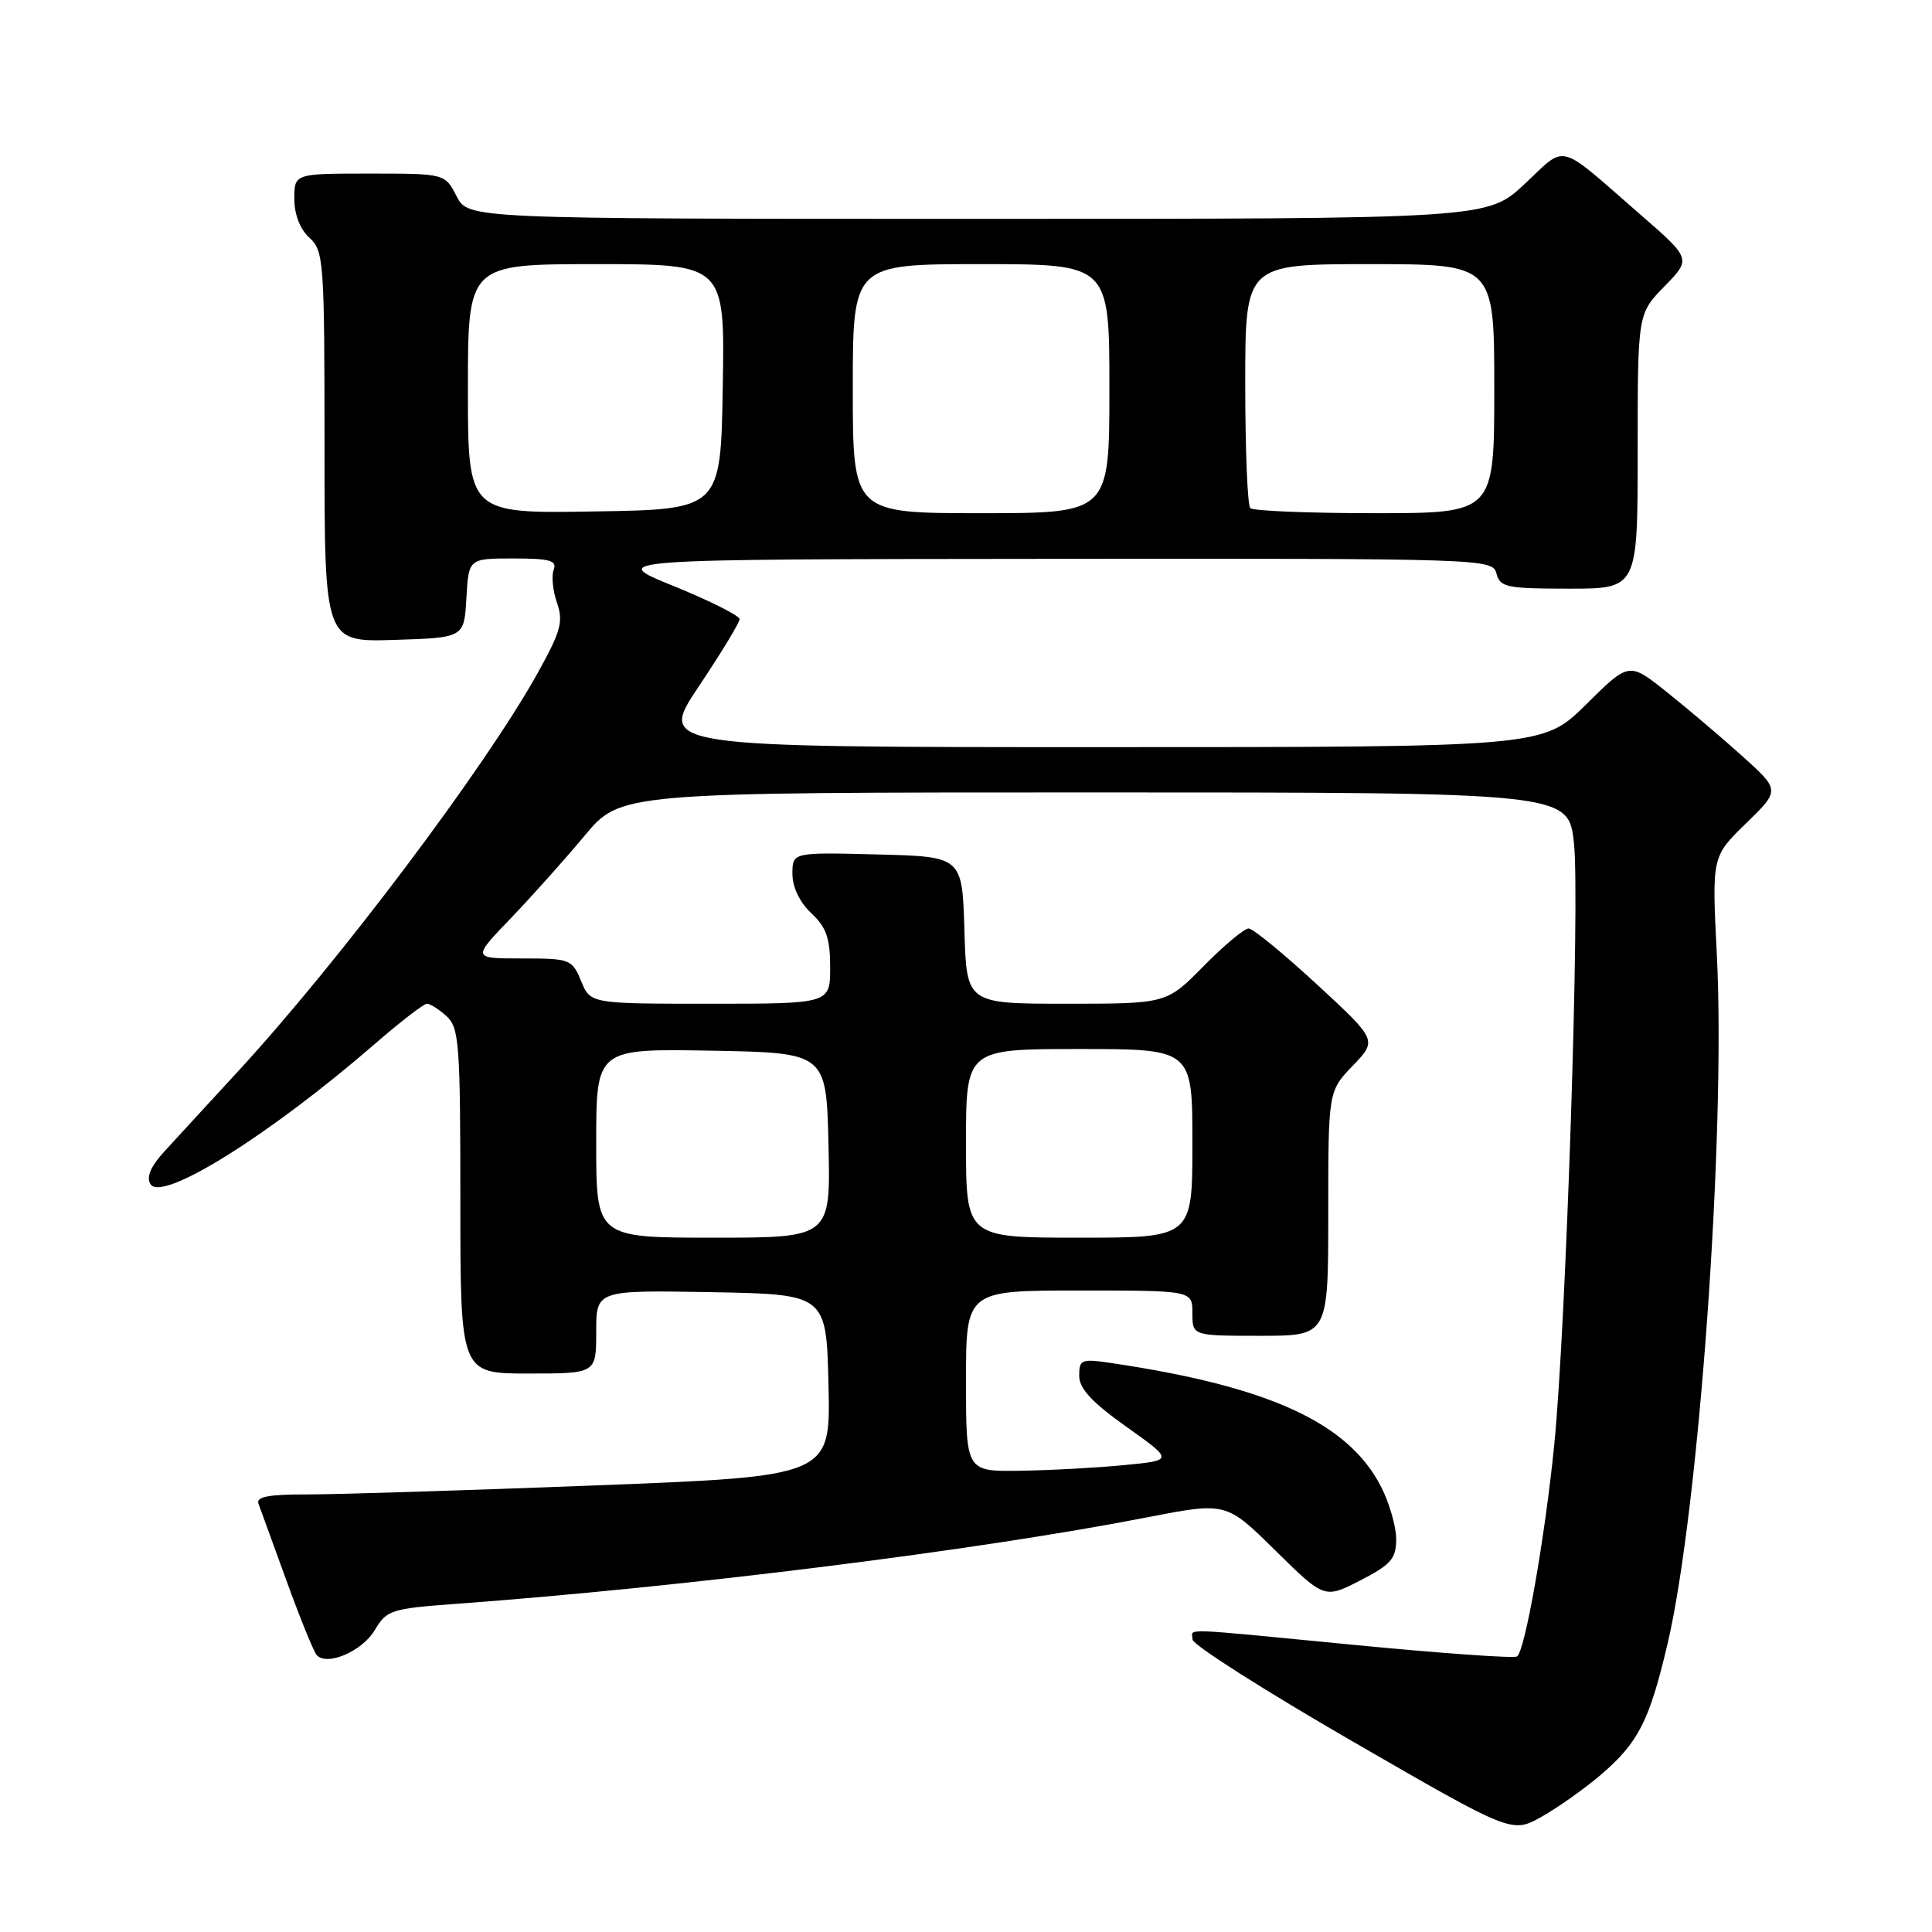 <?xml version="1.0" encoding="UTF-8" standalone="no"?>
<!DOCTYPE svg PUBLIC "-//W3C//DTD SVG 1.1//EN" "http://www.w3.org/Graphics/SVG/1.1/DTD/svg11.dtd" >
<svg xmlns="http://www.w3.org/2000/svg" xmlns:xlink="http://www.w3.org/1999/xlink" version="1.1" viewBox="0 0 256 256">
 <g >
 <path fill="currentColor"
d=" M 212.13 235.16 C 217.10 230.90 218.56 228.03 220.97 217.77 C 225.12 200.05 228.69 150.16 227.49 126.50 C 226.83 113.50 226.83 113.50 231.36 109.10 C 235.88 104.70 235.88 104.70 230.83 100.16 C 228.05 97.66 223.55 93.84 220.81 91.66 C 215.85 87.71 215.85 87.71 210.15 93.36 C 204.44 99.00 204.44 99.00 145.82 99.00 C 87.20 99.00 87.20 99.00 92.60 90.94 C 95.57 86.50 98.00 82.50 98.00 82.04 C 98.00 81.58 94.06 79.61 89.25 77.65 C 80.50 74.10 80.50 74.10 139.13 74.05 C 196.95 74.00 197.77 74.03 198.29 76.00 C 198.76 77.82 199.65 78.00 207.91 78.00 C 217.00 78.00 217.00 78.00 217.00 59.79 C 217.00 41.58 217.00 41.58 220.55 37.94 C 224.11 34.30 224.11 34.30 217.30 28.38 C 206.20 18.71 207.67 19.10 202.03 24.37 C 197.09 29.00 197.09 29.00 129.57 29.00 C 62.05 29.00 62.05 29.00 60.50 26.00 C 58.95 23.00 58.95 23.00 48.97 23.00 C 39.00 23.00 39.00 23.00 39.00 26.35 C 39.00 28.42 39.76 30.38 41.00 31.50 C 42.90 33.22 43.00 34.58 43.00 59.19 C 43.00 85.08 43.00 85.08 52.25 84.79 C 61.50 84.50 61.50 84.50 61.80 79.25 C 62.10 74.00 62.10 74.00 68.02 74.00 C 72.85 74.00 73.83 74.27 73.37 75.49 C 73.05 76.31 73.25 78.27 73.80 79.86 C 74.67 82.35 74.32 83.64 71.29 89.10 C 64.34 101.64 44.84 127.55 31.34 142.18 C 27.63 146.21 23.35 150.85 21.84 152.51 C 19.96 154.55 19.36 155.96 19.94 156.91 C 21.45 159.34 35.73 150.41 49.65 138.34 C 53.04 135.40 56.15 133.00 56.57 133.00 C 57.00 133.00 58.17 133.74 59.17 134.65 C 60.84 136.17 61.00 138.29 61.00 159.15 C 61.00 182.00 61.00 182.00 70.00 182.00 C 79.00 182.00 79.00 182.00 79.00 176.47 C 79.00 170.95 79.00 170.95 94.25 171.22 C 109.50 171.50 109.50 171.50 109.78 183.56 C 110.06 195.62 110.06 195.62 78.78 196.83 C 61.58 197.49 44.41 198.03 40.64 198.02 C 35.57 198.01 33.91 198.33 34.25 199.25 C 34.51 199.94 36.18 204.55 37.98 209.50 C 39.77 214.45 41.57 218.86 41.97 219.31 C 43.35 220.81 48.01 218.79 49.67 215.98 C 51.23 213.34 51.83 213.15 60.41 212.52 C 90.82 210.28 129.52 205.44 151.98 201.06 C 162.47 199.02 162.47 199.02 168.98 205.44 C 175.50 211.85 175.50 211.85 180.25 209.41 C 184.33 207.31 185.00 206.53 185.00 203.94 C 185.00 202.28 184.10 199.16 183.01 197.02 C 178.67 188.52 168.18 183.71 147.25 180.61 C 143.29 180.02 143.00 180.14 143.00 182.29 C 143.00 183.99 144.66 185.79 149.25 189.05 C 155.50 193.50 155.50 193.50 149.00 194.13 C 145.43 194.48 139.24 194.82 135.25 194.88 C 128.00 195.00 128.00 195.00 128.00 183.00 C 128.00 171.00 128.00 171.00 143.00 171.00 C 158.00 171.00 158.00 171.00 158.00 174.00 C 158.00 177.00 158.00 177.00 167.00 177.00 C 176.00 177.00 176.00 177.00 176.00 160.80 C 176.00 144.60 176.00 144.60 179.25 141.21 C 182.50 137.83 182.50 137.83 174.50 130.44 C 170.10 126.38 166.03 123.04 165.46 123.03 C 164.89 123.01 162.21 125.25 159.50 128.00 C 154.58 133.00 154.58 133.00 141.32 133.00 C 128.07 133.00 128.07 133.00 127.79 123.25 C 127.50 113.50 127.50 113.50 116.25 113.22 C 105.00 112.93 105.00 112.93 105.00 115.79 C 105.00 117.55 105.96 119.56 107.50 121.00 C 109.50 122.88 110.00 124.32 110.00 128.17 C 110.00 133.00 110.00 133.00 94.12 133.00 C 78.24 133.00 78.24 133.00 77.00 130.00 C 75.80 127.10 75.55 127.00 69.16 127.00 C 62.57 127.00 62.57 127.00 67.61 121.75 C 70.39 118.86 74.82 113.91 77.45 110.75 C 82.24 105.00 82.24 105.00 145.04 105.00 C 207.84 105.00 207.84 105.00 208.56 111.75 C 209.37 119.24 207.51 175.88 205.94 191.50 C 204.71 203.79 202.06 218.84 201.01 219.49 C 200.59 219.76 191.07 219.08 179.87 218.00 C 155.57 215.64 158.00 215.73 158.02 217.25 C 158.03 217.94 167.55 224.00 179.18 230.72 C 200.33 242.94 200.33 242.94 204.27 240.73 C 206.43 239.51 209.97 237.01 212.13 235.16 Z  M 79.00 151.47 C 79.00 138.95 79.00 138.95 94.25 139.22 C 109.50 139.50 109.50 139.50 109.78 151.75 C 110.06 164.00 110.06 164.00 94.53 164.00 C 79.00 164.00 79.00 164.00 79.00 151.47 Z  M 128.00 151.50 C 128.00 139.00 128.00 139.00 143.00 139.00 C 158.00 139.00 158.00 139.00 158.00 151.50 C 158.00 164.00 158.00 164.00 143.00 164.00 C 128.00 164.00 128.00 164.00 128.00 151.50 Z  M 62.00 51.52 C 62.00 35.00 62.00 35.00 79.02 35.00 C 96.05 35.00 96.05 35.00 95.77 51.25 C 95.50 67.50 95.50 67.50 78.75 67.77 C 62.00 68.05 62.00 68.05 62.00 51.52 Z  M 113.00 51.50 C 113.00 35.00 113.00 35.00 130.00 35.00 C 147.00 35.00 147.00 35.00 147.00 51.50 C 147.00 68.00 147.00 68.00 130.00 68.00 C 113.00 68.00 113.00 68.00 113.00 51.50 Z  M 165.67 67.33 C 165.30 66.97 165.00 59.54 165.00 50.83 C 165.00 35.00 165.00 35.00 181.50 35.00 C 198.00 35.00 198.00 35.00 198.00 51.50 C 198.00 68.00 198.00 68.00 182.17 68.00 C 173.46 68.00 166.03 67.70 165.67 67.33 Z "/>
</g>
</svg>